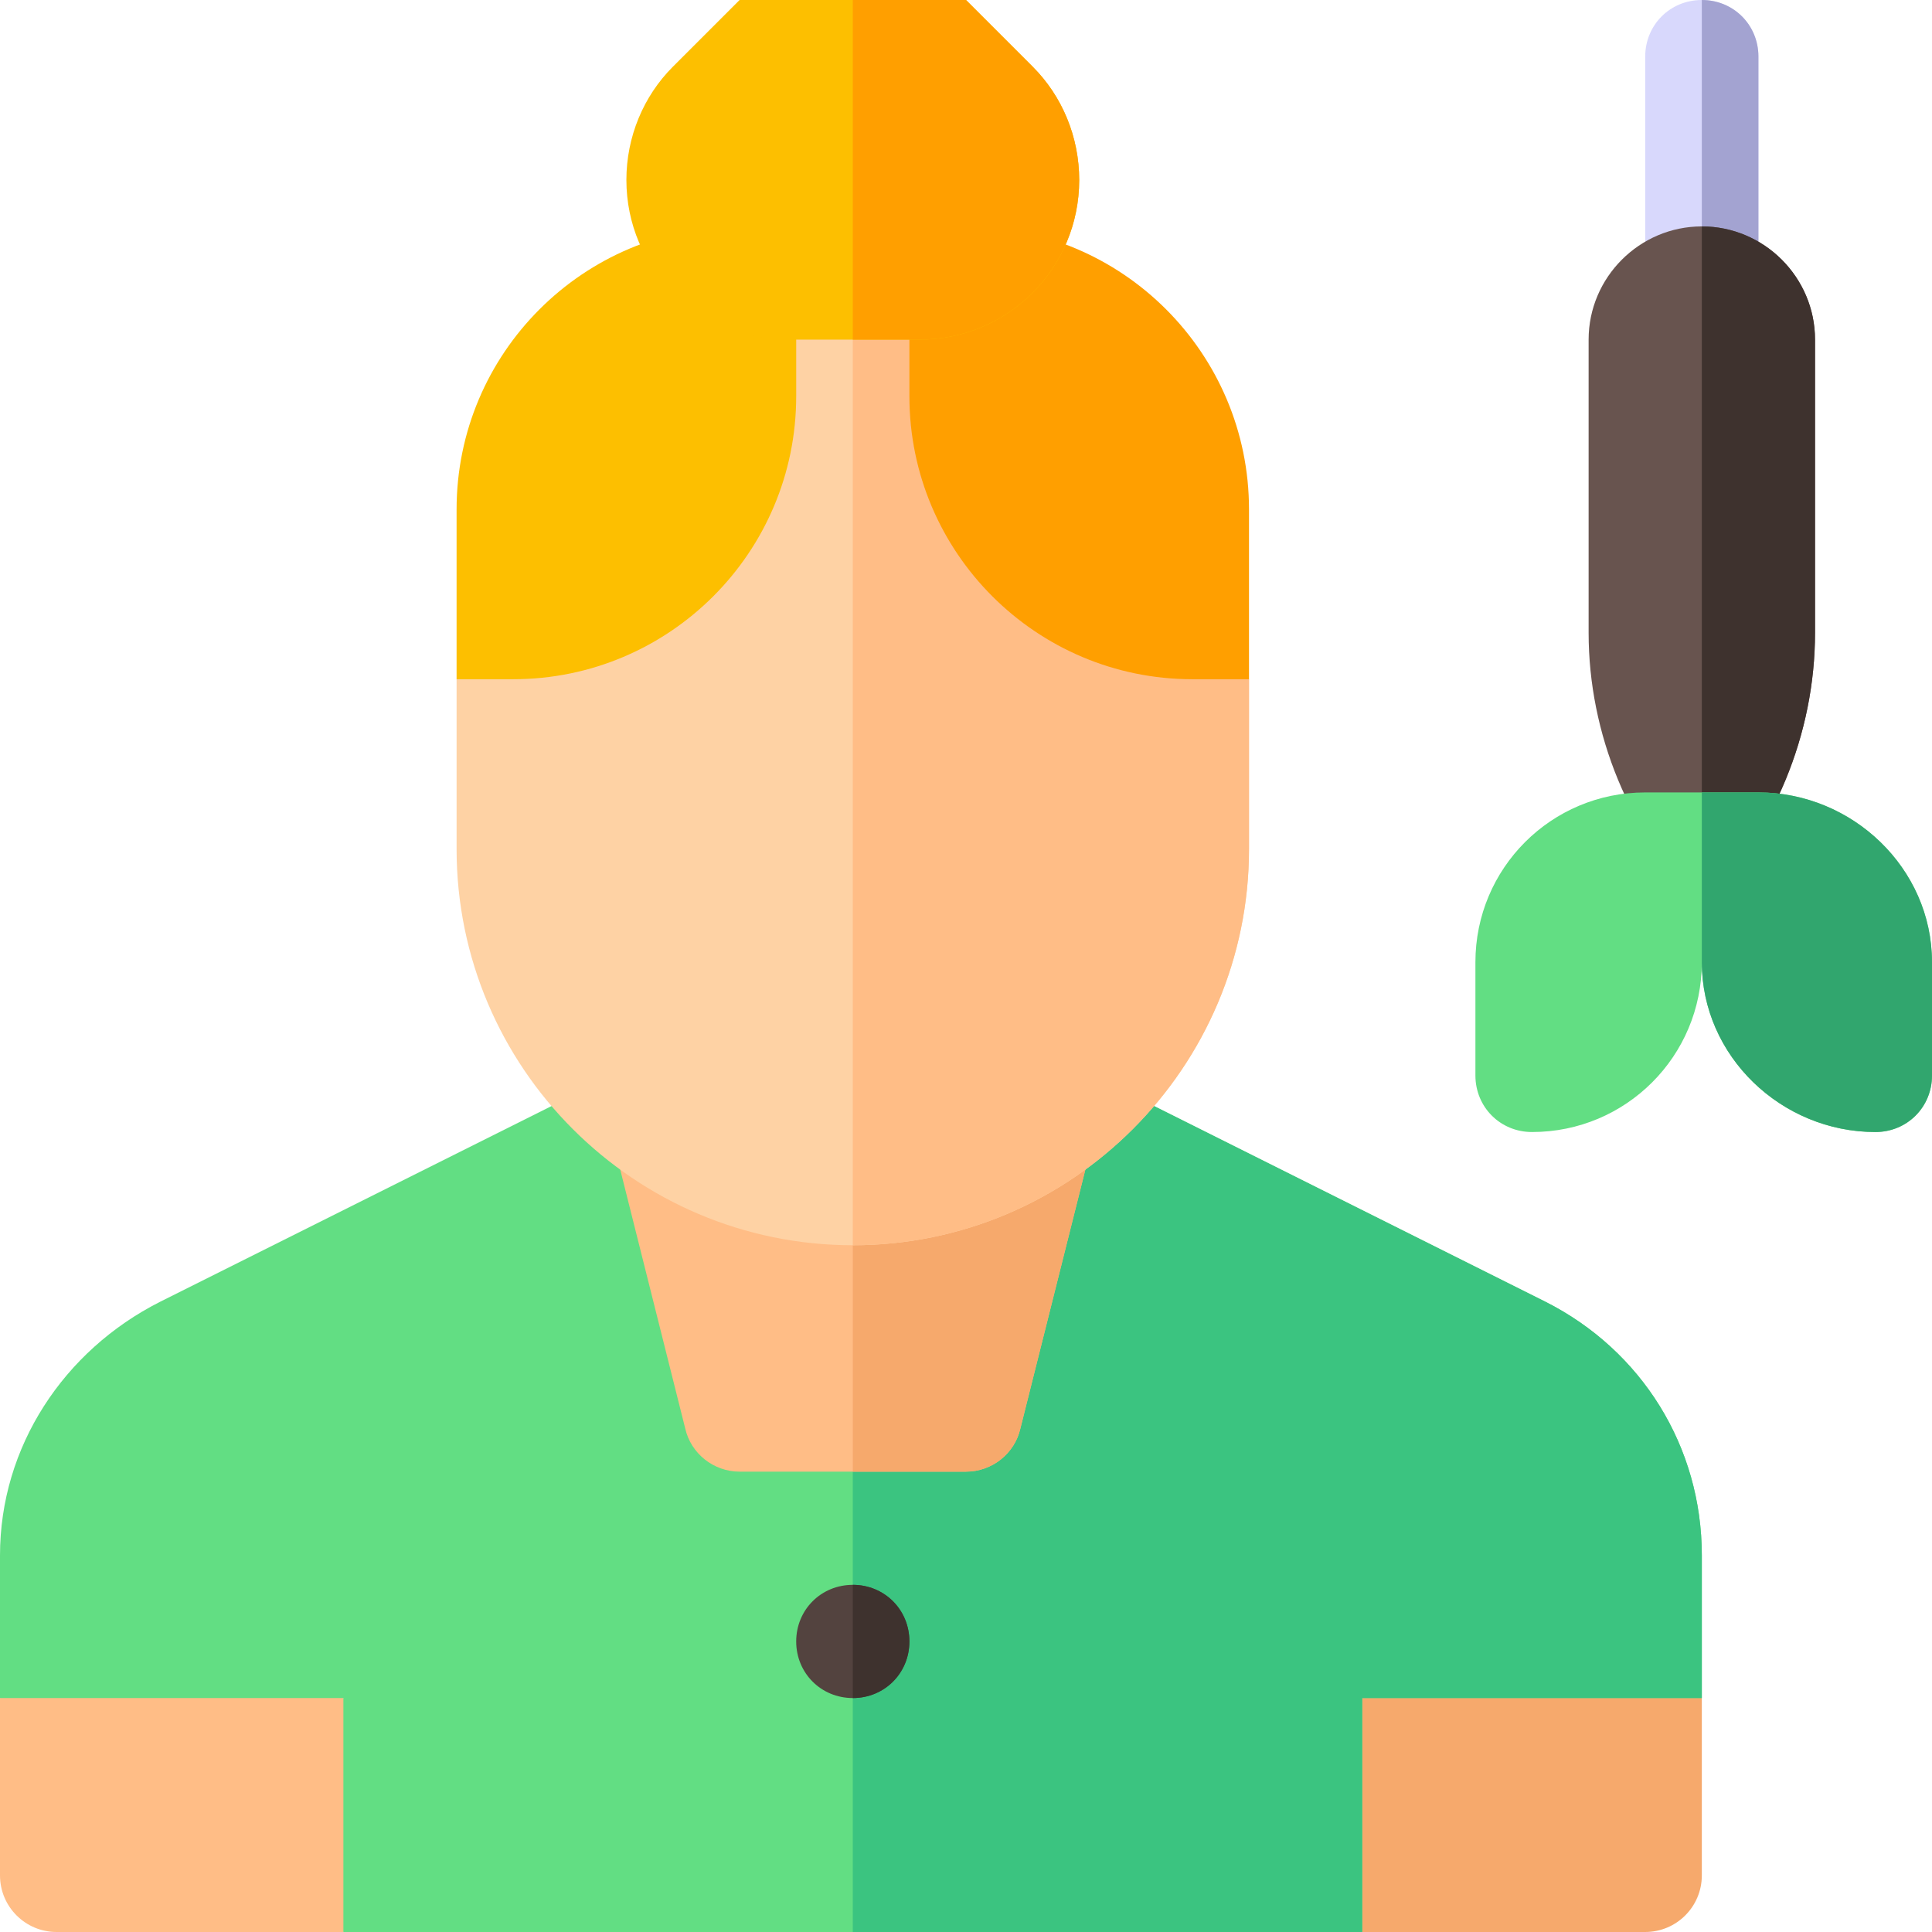 <svg height="512pt" viewBox="0 0 512 512" width="512pt" xmlns="http://www.w3.org/2000/svg"><path d="m0 497c0 8.289 6.711 15 15 15h76l30-30-30-32-46.875-30-44.125 30zm0 0" fill="#ffbd86"/><path d="m361 512h75c8.289 0 15-6.711 15-15v-47l-44.062-30-45.938 30-30 33.875zm0 0" fill="#f6a96c"/><path d="m451 412.199v37.801h-90v62h-270v-62h-91v-37.801c0-28.797 16.902-54.301 42.398-67.199l108.602-54.301h150l108.602 54.301c25.496 12.898 41.398 38.402 41.398 67.199zm0 0" fill="#62de83"/><path d="m451 412.199v37.801h-90v62h-135v-221.301h75l108.602 54.301c25.496 12.898 41.398 38.402 41.398 67.199zm0 0" fill="#3bc480"/><path d="m466 15v60c0 8.402-6.598 15-15 15s-15-6.598-15-15v-60c0-8.402 6.598-15 15-15s15 6.598 15 15zm0 0" fill="#d8d8fc"/><path d="m451 90v-90c8.402 0 15 6.598 15 15v60c0 8.402-6.598 15-15 15zm0 0" fill="#a3a3d1"/><path d="m481 90v77.699c0 26.699-10.801 53.102-30 72.301-19.199-19.199-30-45.602-30-72.301v-77.699c0-16.5 13.5-30 30-30s30 13.5 30 30zm0 0" fill="#68544f"/><path d="m481 90v77.699c0 26.699-10.801 53.102-30 72.301v-180c16.5 0 30 13.5 30 30zm0 0" fill="#3e322e"/><path d="m241 435c0 8.402-6.598 15-15 15s-15-6.598-15-15 6.598-15 15-15 15 6.598 15 15zm0 0" fill="#53433f"/><path d="m512 255v30c0 8.402-6.598 15-15 15-24.902 0-46-20.098-46-45 0 24.902-20.098 45-45 45-8.402 0-15-6.598-15-15v-30c0-24.902 20.098-45 45-45h30c24.902 0 46 20.098 46 45zm0 0" fill="#62de83"/><path d="m512 255v30c0 8.402-6.598 15-15 15-24.902 0-46-20.098-46-45v-45h15c24.902 0 46 20.098 46 45zm0 0" fill="#31a66e"/><path d="m241 435c0 8.402-6.598 15-15 15v-30c8.402 0 15 6.598 15 15zm0 0" fill="#3e322e"/><path d="m289 304.5-18.602 74.102c-1.5 6.598-7.5 11.398-14.398 11.398h-60c-6.898 0-12.898-4.801-14.398-11.398l-18.602-74.102c-2.098-8.102 2.699-16.199 10.801-18.301h104.398c8.102 2.102 12.898 10.199 10.801 18.301zm0 0" fill="#ffbd86"/><path d="m289 304.5-18.602 74.102c-1.5 6.598-7.5 11.398-14.398 11.398h-30v-103.801h52.199c8.102 2.102 12.898 10.199 10.801 18.301zm0 0" fill="#f6a96c"/><path d="m331 180v45c0 57.898-47.102 105-105 105s-105-47.102-105-105v-45l90-120h30zm0 0" fill="#fed2a4"/><path d="m331 180v45c0 57.898-47.102 105-105 105v-270h15zm0 0" fill="#ffbd86"/><path d="m331 135v45h-15c-41.398 0-75-33.602-75-75v-45h15c41.398 0 75 33.602 75 75zm0 0" fill="#ff9f00"/><path d="m211 60v45c0 41.398-33.602 75-75 75h-15v-45c0-41.398 33.602-75 75-75zm0 0" fill="#fdbf00"/><path d="m286 47.699c0 23.402-18.898 42.301-42.301 42.301h-35.398c-23.402 0-42.301-18.898-42.301-42.301 0-11.398 4.5-22.199 12.301-30l17.699-17.699h60l17.699 17.699c7.801 7.801 12.301 18.602 12.301 30zm0 0" fill="#fdbf00"/><path d="m243.699 90h-17.699v-90h30l17.699 17.699c7.801 7.801 12.301 18.602 12.301 30 0 23.402-18.898 42.301-42.301 42.301zm0 0" fill="#ff9f00"/></svg>